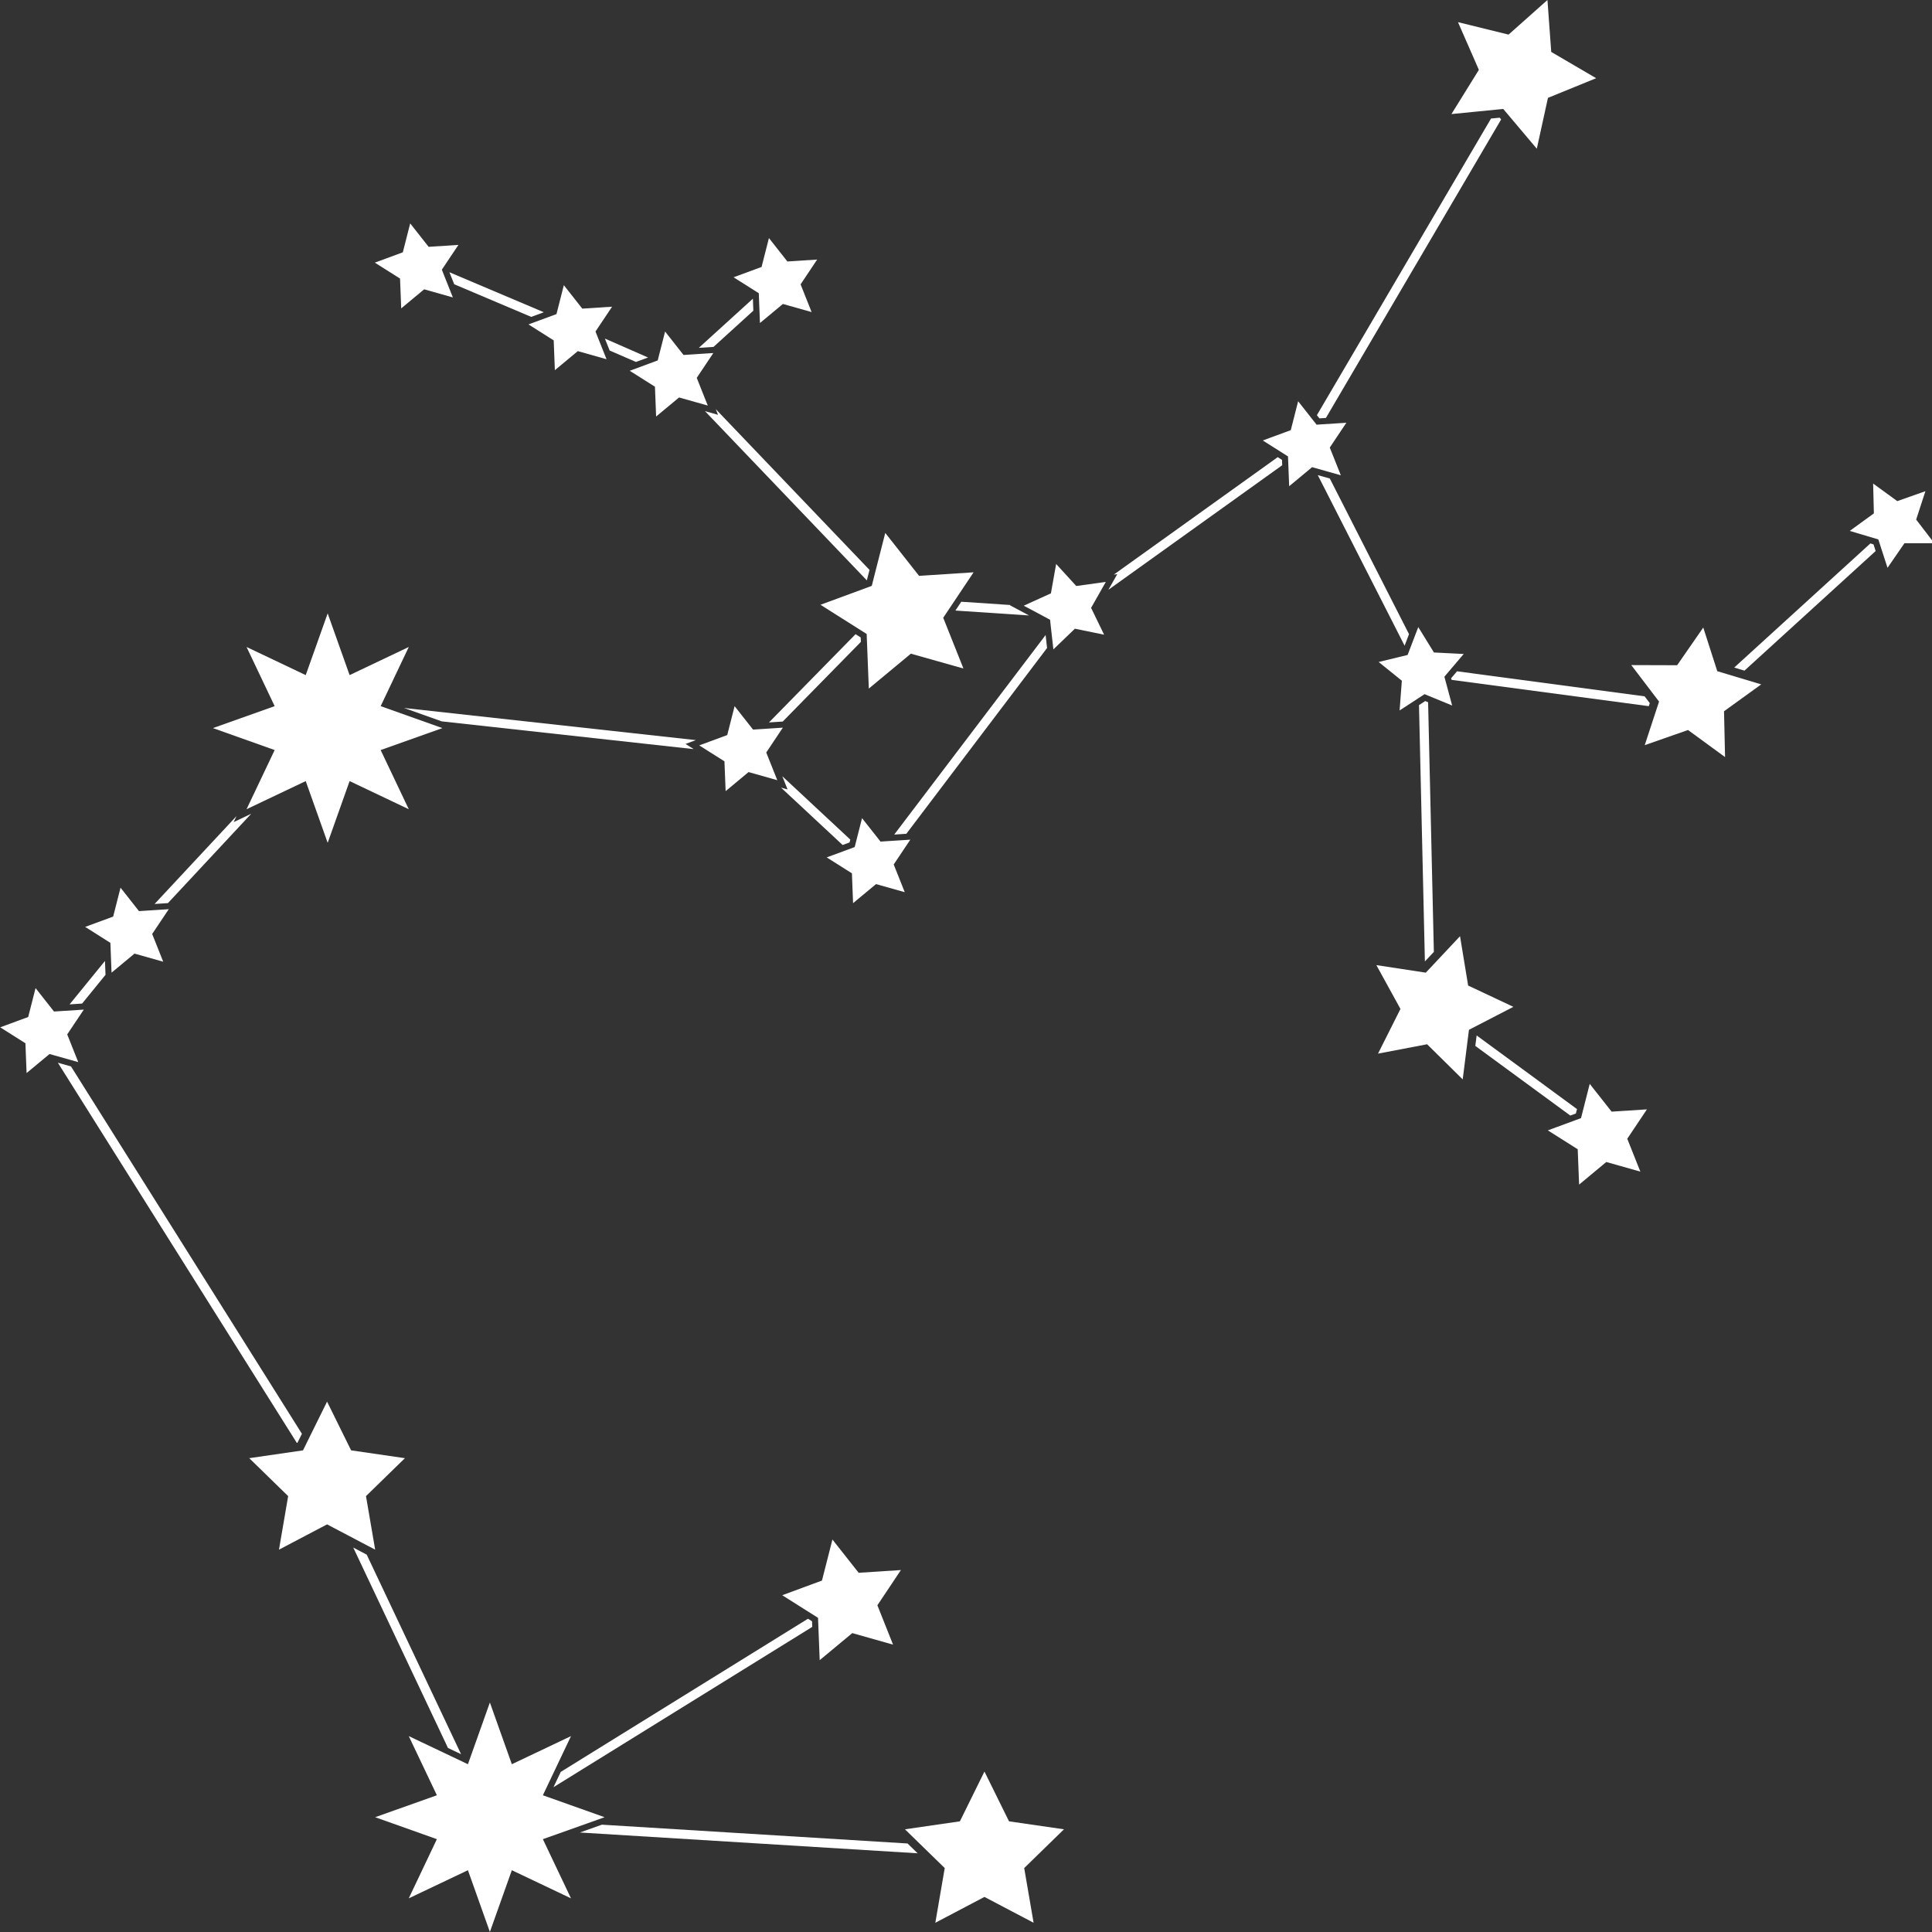 <svg xmlns="http://www.w3.org/2000/svg" xmlns:xlink="http://www.w3.org/1999/xlink" width="500" zoomAndPan="magnify" viewBox="0 0 375 375" height="500" preserveAspectRatio="xMidYMid meet" version="1.0"><rect x="0" y="0" width="375" height="375" fill="#333333" stroke="none"/><defs><clipPath id="faae78bb2a"><path d="M 72.574 330.309 L 117.535 330.309 L 117.535 374.988 L 72.574 374.988 Z M 72.574 330.309 " clip-rule="nonzero"/></clipPath><clipPath id="98b5af9247"><path d="M 359 93.816 L 375 93.816 L 375 110.305 L 359 110.305 Z M 359 93.816 " clip-rule="nonzero"/></clipPath></defs><path fill="#ffffff" d="M 107.43 346.895 L 157.66 315.777 L 157.617 314.691 L 156.828 314.195 L 108.84 343.926 L 107.43 346.895 " fill-opacity="1" fill-rule="nonzero"/><path fill="#ffffff" d="M 116.832 354.168 L 112.555 355.688 L 178.113 359.723 L 176.156 357.82 L 116.832 354.168 " fill-opacity="1" fill-rule="nonzero"/><path fill="#ffffff" d="M 48.758 157.957 L 48.363 158.141 L 45.348 159.578 L 45.906 158.402 L 30.004 175.461 L 32.594 175.293 L 48.758 157.957 " fill-opacity="1" fill-rule="nonzero"/><path fill="#ffffff" d="M 20.48 189.211 L 20.465 188.84 L 20.375 186.52 L 13.508 194.949 L 15.934 194.793 L 20.48 189.211 " fill-opacity="1" fill-rule="nonzero"/><path fill="#ffffff" d="M 78.426 137.418 L 85.734 140.016 L 134.641 145.402 L 133.055 144.398 L 135.07 143.656 L 78.426 137.418 " fill-opacity="1" fill-rule="nonzero"/><path fill="#ffffff" d="M 57.742 280.035 L 58.602 278.297 L 13.785 206.996 L 11.23 206.273 L 57.609 280.055 L 57.742 280.035 " fill-opacity="1" fill-rule="nonzero"/><path fill="#ffffff" d="M 89.492 340.484 L 71.18 301.758 L 68.566 300.379 L 86.953 339.281 L 89.492 340.484 " fill-opacity="1" fill-rule="nonzero"/><path fill="#ffffff" d="M 70.031 299.324 L 72.82 300.789 L 71.039 290.395 L 78.594 283.031 L 68.152 281.512 L 63.484 272.055 L 59.609 279.902 L 58.816 281.512 L 58.551 281.551 L 48.379 283.031 L 55.93 290.395 L 54.148 300.789 L 63.484 295.879 L 67.418 297.949 L 70.031 299.324 " fill-opacity="1" fill-rule="nonzero"/><path fill="#ffffff" d="M 88.164 55.176 L 103.109 61.508 L 105.555 60.605 L 87.234 52.844 L 88.164 55.176 " fill-opacity="1" fill-rule="nonzero"/><path fill="#ffffff" d="M 118.336 68.039 L 123.434 70.254 L 125.785 69.391 L 117.41 65.719 L 118.336 68.039 " fill-opacity="1" fill-rule="nonzero"/><path fill="#ffffff" d="M 139.371 80.516 L 137.055 79.863 L 136.836 79.801 L 168.254 112.652 L 168.77 110.617 L 138.934 79.418 L 139.371 80.516 " fill-opacity="1" fill-rule="nonzero"/><path fill="#ffffff" d="M 248.004 88.734 L 216.184 111.535 L 216.859 111.441 L 215.672 113.535 L 215.137 114.477 L 248.875 90.301 L 248.836 89.262 L 248.004 88.734 " fill-opacity="1" fill-rule="nonzero"/><path fill="#ffffff" d="M 257.359 81.121 L 291.371 23.18 L 291.09 22.844 L 289.406 23.008 L 255.609 80.582 L 256.098 81.203 L 257.359 81.121 " fill-opacity="1" fill-rule="nonzero"/><path fill="#ffffff" d="M 163.551 164.012 L 164.898 163.52 L 165.039 162.961 L 151.844 150.664 L 151.977 150.996 L 152.863 153.23 L 151.598 152.875 L 163.551 164.012 " fill-opacity="1" fill-rule="nonzero"/><path fill="#ffffff" d="M 202.953 123.258 L 173.57 161.988 L 175.918 161.84 L 203.234 125.777 L 202.953 123.258 " fill-opacity="1" fill-rule="nonzero"/><path fill="#ffffff" d="M 273.488 123.086 L 258.117 92.879 L 255.781 92.223 L 272.633 125.332 L 273.488 123.086 " fill-opacity="1" fill-rule="nonzero"/><path fill="#ffffff" d="M 363.039 105.48 L 336.605 129.574 L 338.594 130.172 L 364.062 106.957 L 363.648 105.664 L 363.039 105.48 " fill-opacity="1" fill-rule="nonzero"/><path fill="#ffffff" d="M 320.223 136.48 L 319.215 135.16 L 282.809 130.297 L 281.664 131.645 L 281.75 131.957 L 320.027 137.066 L 320.223 136.48 " fill-opacity="1" fill-rule="nonzero"/><path fill="#ffffff" d="M 305.875 216.133 L 306.094 215.27 L 286.617 200.984 L 286.359 203.012 L 304.793 216.527 L 305.875 216.133 " fill-opacity="1" fill-rule="nonzero"/><path fill="#ffffff" d="M 275.426 136.863 L 276.57 186.617 L 278.312 184.762 L 277.195 136.305 L 276.633 136.074 L 275.426 136.863 " fill-opacity="1" fill-rule="nonzero"/><path fill="#ffffff" d="M 151.926 140.051 L 167.094 124.59 L 167.059 123.727 L 166.062 123.094 L 149.258 140.223 L 151.871 140.055 L 151.926 140.051 " fill-opacity="1" fill-rule="nonzero"/><path fill="#ffffff" d="M 186.586 116.797 L 185.441 118.508 L 199.738 119.461 L 198.148 118.613 L 196.023 117.477 L 196.121 117.434 L 186.586 116.797 " fill-opacity="1" fill-rule="nonzero"/><path fill="#ffffff" d="M 138.492 67.332 L 146.223 60.305 L 146.133 57.977 L 135.641 67.516 L 138.379 67.34 L 138.492 67.332 " fill-opacity="1" fill-rule="nonzero"/><path fill="#ffffff" d="M 53.312 145.586 L 48.59 155.52 L 47.855 157.07 L 50.961 155.594 L 59.34 151.609 L 63.602 163.59 L 67.859 151.609 L 79.344 157.07 L 73.887 145.586 L 85.867 141.324 L 80.598 139.449 L 73.887 137.062 L 73.953 136.926 L 79.344 125.578 L 67.859 131.039 L 63.602 119.059 L 59.34 131.039 L 47.855 125.578 L 53.312 137.062 L 41.332 141.324 L 53.312 145.586 " fill-opacity="1" fill-rule="nonzero"/><g clip-path="url(#faae78bb2a)"><path fill="#ffffff" d="M 109.531 355.504 L 113.809 353.984 L 117.352 352.719 L 105.371 348.461 L 105.371 348.457 L 105.566 348.051 L 106.977 345.082 L 110.832 336.977 L 99.348 342.434 L 95.086 330.453 L 90.824 342.434 L 90.297 342.184 L 87.758 340.977 L 79.34 336.977 L 84.797 348.457 L 84.797 348.461 L 72.816 352.719 L 84.797 356.98 L 79.34 368.465 L 90.824 363.008 L 95.086 374.988 L 99.348 363.008 L 110.828 368.465 L 105.371 356.98 L 109.531 355.504 " fill-opacity="1" fill-rule="nonzero"/></g><path fill="#ffffff" d="M 281.723 22.141 L 290.422 21.281 L 291.777 21.148 L 292.242 21.699 L 298.293 28.867 L 300.457 18.996 L 309.812 15.18 L 301.094 10.078 L 300.359 0 L 292.809 6.715 L 282.996 4.301 L 287.047 13.559 L 283.762 18.855 L 281.723 22.141 " fill-opacity="1" fill-rule="nonzero"/><path fill="#ffffff" d="M 284.965 191.293 L 283.391 181.715 L 278.363 187.07 L 276.746 188.793 L 276.621 188.773 L 267.152 187.328 L 271.828 195.836 L 267.473 204.508 L 277.004 202.691 L 283.91 209.512 L 284.867 201.914 L 285.125 199.891 L 285.125 199.883 L 293.746 195.426 L 284.965 191.293 " fill-opacity="1" fill-rule="nonzero"/><path fill="#ffffff" d="M 206.516 355.066 L 195.852 353.52 L 191.082 343.855 L 186.316 353.52 L 175.652 355.066 L 178.633 357.973 L 180.586 359.875 L 183.371 362.59 L 181.547 373.207 L 191.082 368.191 L 200.621 373.207 L 198.797 362.59 L 206.516 355.066 " fill-opacity="1" fill-rule="nonzero"/><path fill="#ffffff" d="M 341.852 132.84 L 337.199 131.441 L 335.211 130.844 L 333.324 130.277 L 330.602 121.805 L 325.531 129.121 L 316.629 129.094 L 321.477 135.461 L 322.023 136.176 L 321.656 137.285 L 319.242 144.633 L 327.645 141.695 L 334.832 146.949 L 334.633 138.051 L 341.852 132.84 " fill-opacity="1" fill-rule="nonzero"/><path fill="#ffffff" d="M 174.867 304.746 L 166.664 305.277 L 161.574 298.82 L 159.543 306.785 L 151.832 309.633 L 157.953 313.5 L 158.781 314.023 L 158.82 315.055 L 159.102 322.238 L 165.426 316.984 L 173.34 319.223 L 170.301 311.582 L 174.867 304.746 " fill-opacity="1" fill-rule="nonzero"/><path fill="#ffffff" d="M 15.188 206.156 L 13.047 200.777 L 16.266 195.965 L 14.906 196.051 L 12.484 196.207 L 10.484 196.336 L 6.902 191.789 L 5.473 197.398 L 0.039 199.402 L 4.934 202.496 L 5.16 208.281 L 9.613 204.586 L 10.285 204.773 L 12.844 205.496 L 15.188 206.156 " fill-opacity="1" fill-rule="nonzero"/><path fill="#ffffff" d="M 21.508 185.129 L 21.613 187.82 L 21.652 188.793 L 26.105 185.094 L 31.68 186.668 L 29.539 181.285 L 32.758 176.473 L 31.414 176.559 L 28.824 176.727 L 26.977 176.848 L 23.395 172.297 L 21.965 177.91 L 16.531 179.91 L 21.426 183.008 L 21.508 185.129 " fill-opacity="1" fill-rule="nonzero"/><path fill="#ffffff" d="M 146.168 141.613 L 142.586 137.066 L 141.156 142.676 L 137.715 143.945 L 135.723 144.68 L 137.332 145.699 L 140.617 147.773 L 140.844 153.559 L 145.297 149.859 L 149.699 151.102 L 150.871 151.434 L 149.809 148.77 L 148.73 146.055 L 151.949 141.238 L 150.68 141.32 L 148.012 141.496 L 146.168 141.613 " fill-opacity="1" fill-rule="nonzero"/><path fill="#ffffff" d="M 122.23 71.969 L 127.125 75.059 L 127.352 80.844 L 131.805 77.148 L 135.219 78.109 L 137.379 78.719 L 136.742 77.129 L 135.238 73.34 L 138.453 68.527 L 137.082 68.613 L 134.23 68.801 L 132.676 68.902 L 129.094 64.352 L 127.66 69.961 L 127.352 70.074 L 125.008 70.941 L 122.23 71.969 " fill-opacity="1" fill-rule="nonzero"/><path fill="#ffffff" d="M 102.578 62.969 L 107.473 66.066 L 107.699 71.852 L 112.152 68.152 L 117.727 69.727 L 116.789 67.371 L 115.859 65.035 L 115.586 64.344 L 118.805 59.531 L 113.023 59.906 L 109.441 55.355 L 108.012 60.965 L 107.152 61.285 L 104.707 62.184 L 102.578 62.969 " fill-opacity="1" fill-rule="nonzero"/><path fill="#ffffff" d="M 77.875 59.855 L 82.328 56.156 L 87.902 57.73 L 86.625 54.523 L 85.762 52.348 L 85.828 52.246 L 88.98 47.535 L 83.199 47.91 L 79.617 43.363 L 78.188 48.973 L 72.754 50.977 L 77.648 54.07 L 77.875 59.855 " fill-opacity="1" fill-rule="nonzero"/><path fill="#ffffff" d="M 147.281 56.934 L 147.371 59.262 L 147.508 62.699 L 151.961 59 L 157.535 60.574 L 155.395 55.195 L 158.609 50.379 L 152.832 50.754 L 149.25 46.207 L 147.82 51.816 L 142.387 53.82 L 147.281 56.914 L 147.281 56.934 " fill-opacity="1" fill-rule="nonzero"/><path fill="#ffffff" d="M 174.969 163.09 L 172.621 163.242 L 170.906 163.352 L 167.324 158.805 L 166.027 163.887 L 165.895 164.414 L 164.527 164.922 L 160.461 166.418 L 165.355 169.512 L 165.582 175.301 L 170.035 171.602 L 175.609 173.172 L 173.469 167.793 L 176.688 162.98 L 174.969 163.09 " fill-opacity="1" fill-rule="nonzero"/><path fill="#ffffff" d="M 214.637 112.949 L 214.105 113.023 L 208.902 113.742 L 204.996 109.469 L 203.98 115.172 L 198.707 117.566 L 198.797 117.613 L 202.617 119.652 L 203.816 120.293 L 203.992 121.887 L 204.277 124.402 L 204.461 126.047 L 208.637 122.031 L 214.309 123.195 L 211.781 117.984 L 212.836 116.125 L 214.637 112.949 " fill-opacity="1" fill-rule="nonzero"/><g clip-path="url(#98b5af9247)"><path fill="#ffffff" d="M 371.926 100.848 L 373.719 95.34 L 368.258 97.266 L 363.574 93.859 L 363.719 99.648 L 359.035 103.051 L 364.062 104.547 L 364.582 104.703 L 365.027 106.078 L 366.367 110.211 L 369.652 105.441 L 375.445 105.441 L 371.926 100.848 " fill-opacity="1" fill-rule="nonzero"/></g><path fill="#ffffff" d="M 280.473 131.785 L 280.355 131.352 L 281.406 130.109 L 284.105 126.938 L 278.324 126.645 L 275.285 121.715 L 274.215 124.516 L 273.359 126.758 L 273.219 127.125 L 267.594 128.492 L 272.098 132.125 L 271.66 137.898 L 275.395 135.465 L 276.512 134.738 L 277.164 135.008 L 281.863 136.941 L 280.473 131.785 " fill-opacity="1" fill-rule="nonzero"/><path fill="#ffffff" d="M 317.379 218.746 L 319.664 215.328 L 312.812 215.77 L 308.566 210.379 L 307.129 216.027 L 306.875 217.027 L 305.945 217.371 L 300.434 219.402 L 306.234 223.07 L 306.504 229.93 L 311.781 225.543 L 318.391 227.41 L 315.852 221.031 L 317.379 218.746 " fill-opacity="1" fill-rule="nonzero"/><path fill="#ffffff" d="M 260.254 92.25 L 258.109 86.871 L 261.328 82.055 L 256.633 82.359 L 255.551 82.43 L 254.961 81.684 L 251.969 77.883 L 250.539 83.492 L 245.105 85.496 L 249.047 87.988 L 250 88.59 L 250.035 89.473 L 250.227 94.375 L 254.68 90.676 L 255.047 90.781 L 257.383 91.441 L 260.254 92.25 " fill-opacity="1" fill-rule="nonzero"/><path fill="#ffffff" d="M 166.91 122.227 L 168.223 123.055 L 168.234 123.422 L 168.637 133.652 L 176.797 126.879 L 187.004 129.758 L 183.078 119.902 L 184.074 118.418 L 185.219 116.707 L 188.973 111.086 L 178.391 111.773 L 171.828 103.441 L 169.738 111.629 L 169.223 113.664 L 169.207 113.719 L 159.258 117.387 L 166.91 122.227 " fill-opacity="1" fill-rule="nonzero"/></svg>